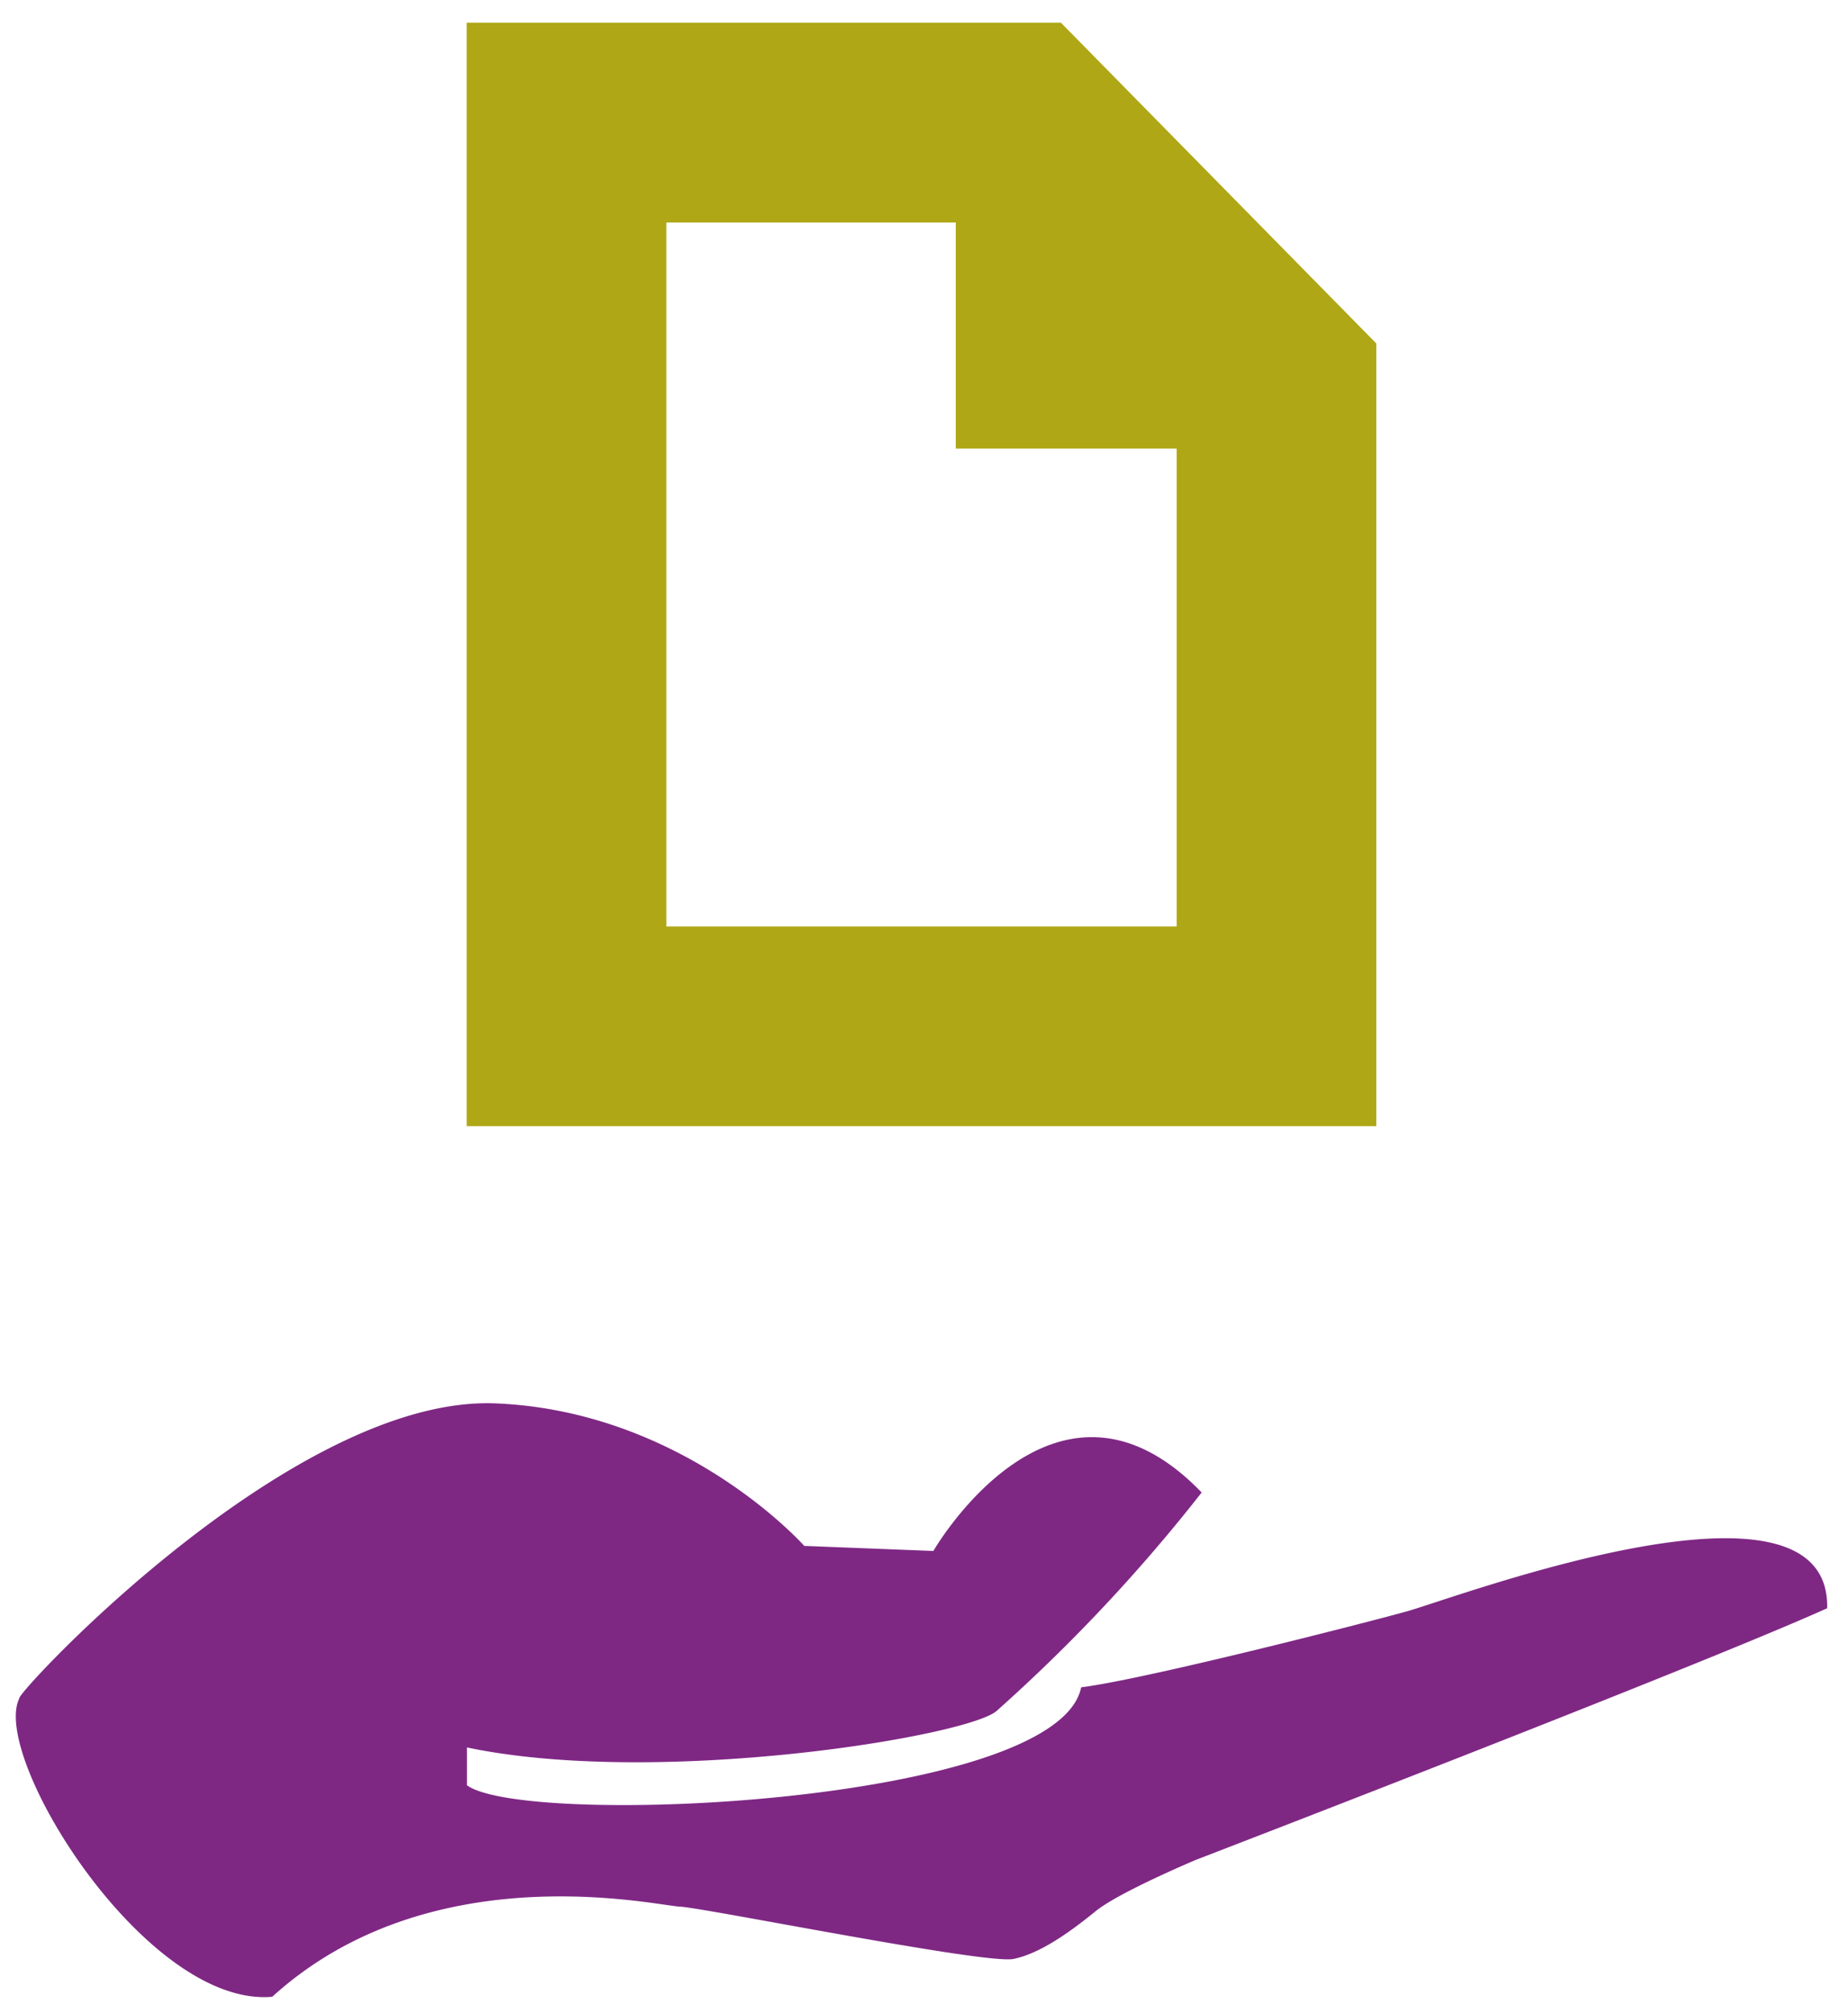 <svg id="Calque_1" data-name="Calque 1" xmlns="http://www.w3.org/2000/svg" viewBox="0 0 365.43 398"><defs><style>.cls-1{fill:#7e2884;}.cls-2{fill:#afa715;}</style></defs><title>page8_icon2</title><path class="cls-1" d="M3.82,335.82c-1-.6,53.93-60,94.22-58.33,37.39,1.55,61,28.18,61,28.18l25.53,1s24-41.71,53.05-11.56a331.71,331.71,0,0,1-40.5,43.15c-5.54,5.07-67,15.18-104.78,7.26V353c11.63,8.46,116.83,3.74,121.45-19.37,12.33-1.54,54.65-12.33,64.34-15S362,287.83,361.31,318C334.9,329.87,236.5,367.74,236.5,367.74s-15.19,6.38-19.81,10.13-10.79,8.36-16.29,9.47-61.2-10.13-66-10.35-49.31-10.57-80.57,17.83C28.87,397-1.9,347.35,3.82,335.82Z"/><path class="cls-2" d="M209.78,4.48H92.29v218.2H272.16V67.92Zm22.9,178.71H131.77V44H189V88.7h43.68v94.49Z"/></svg>